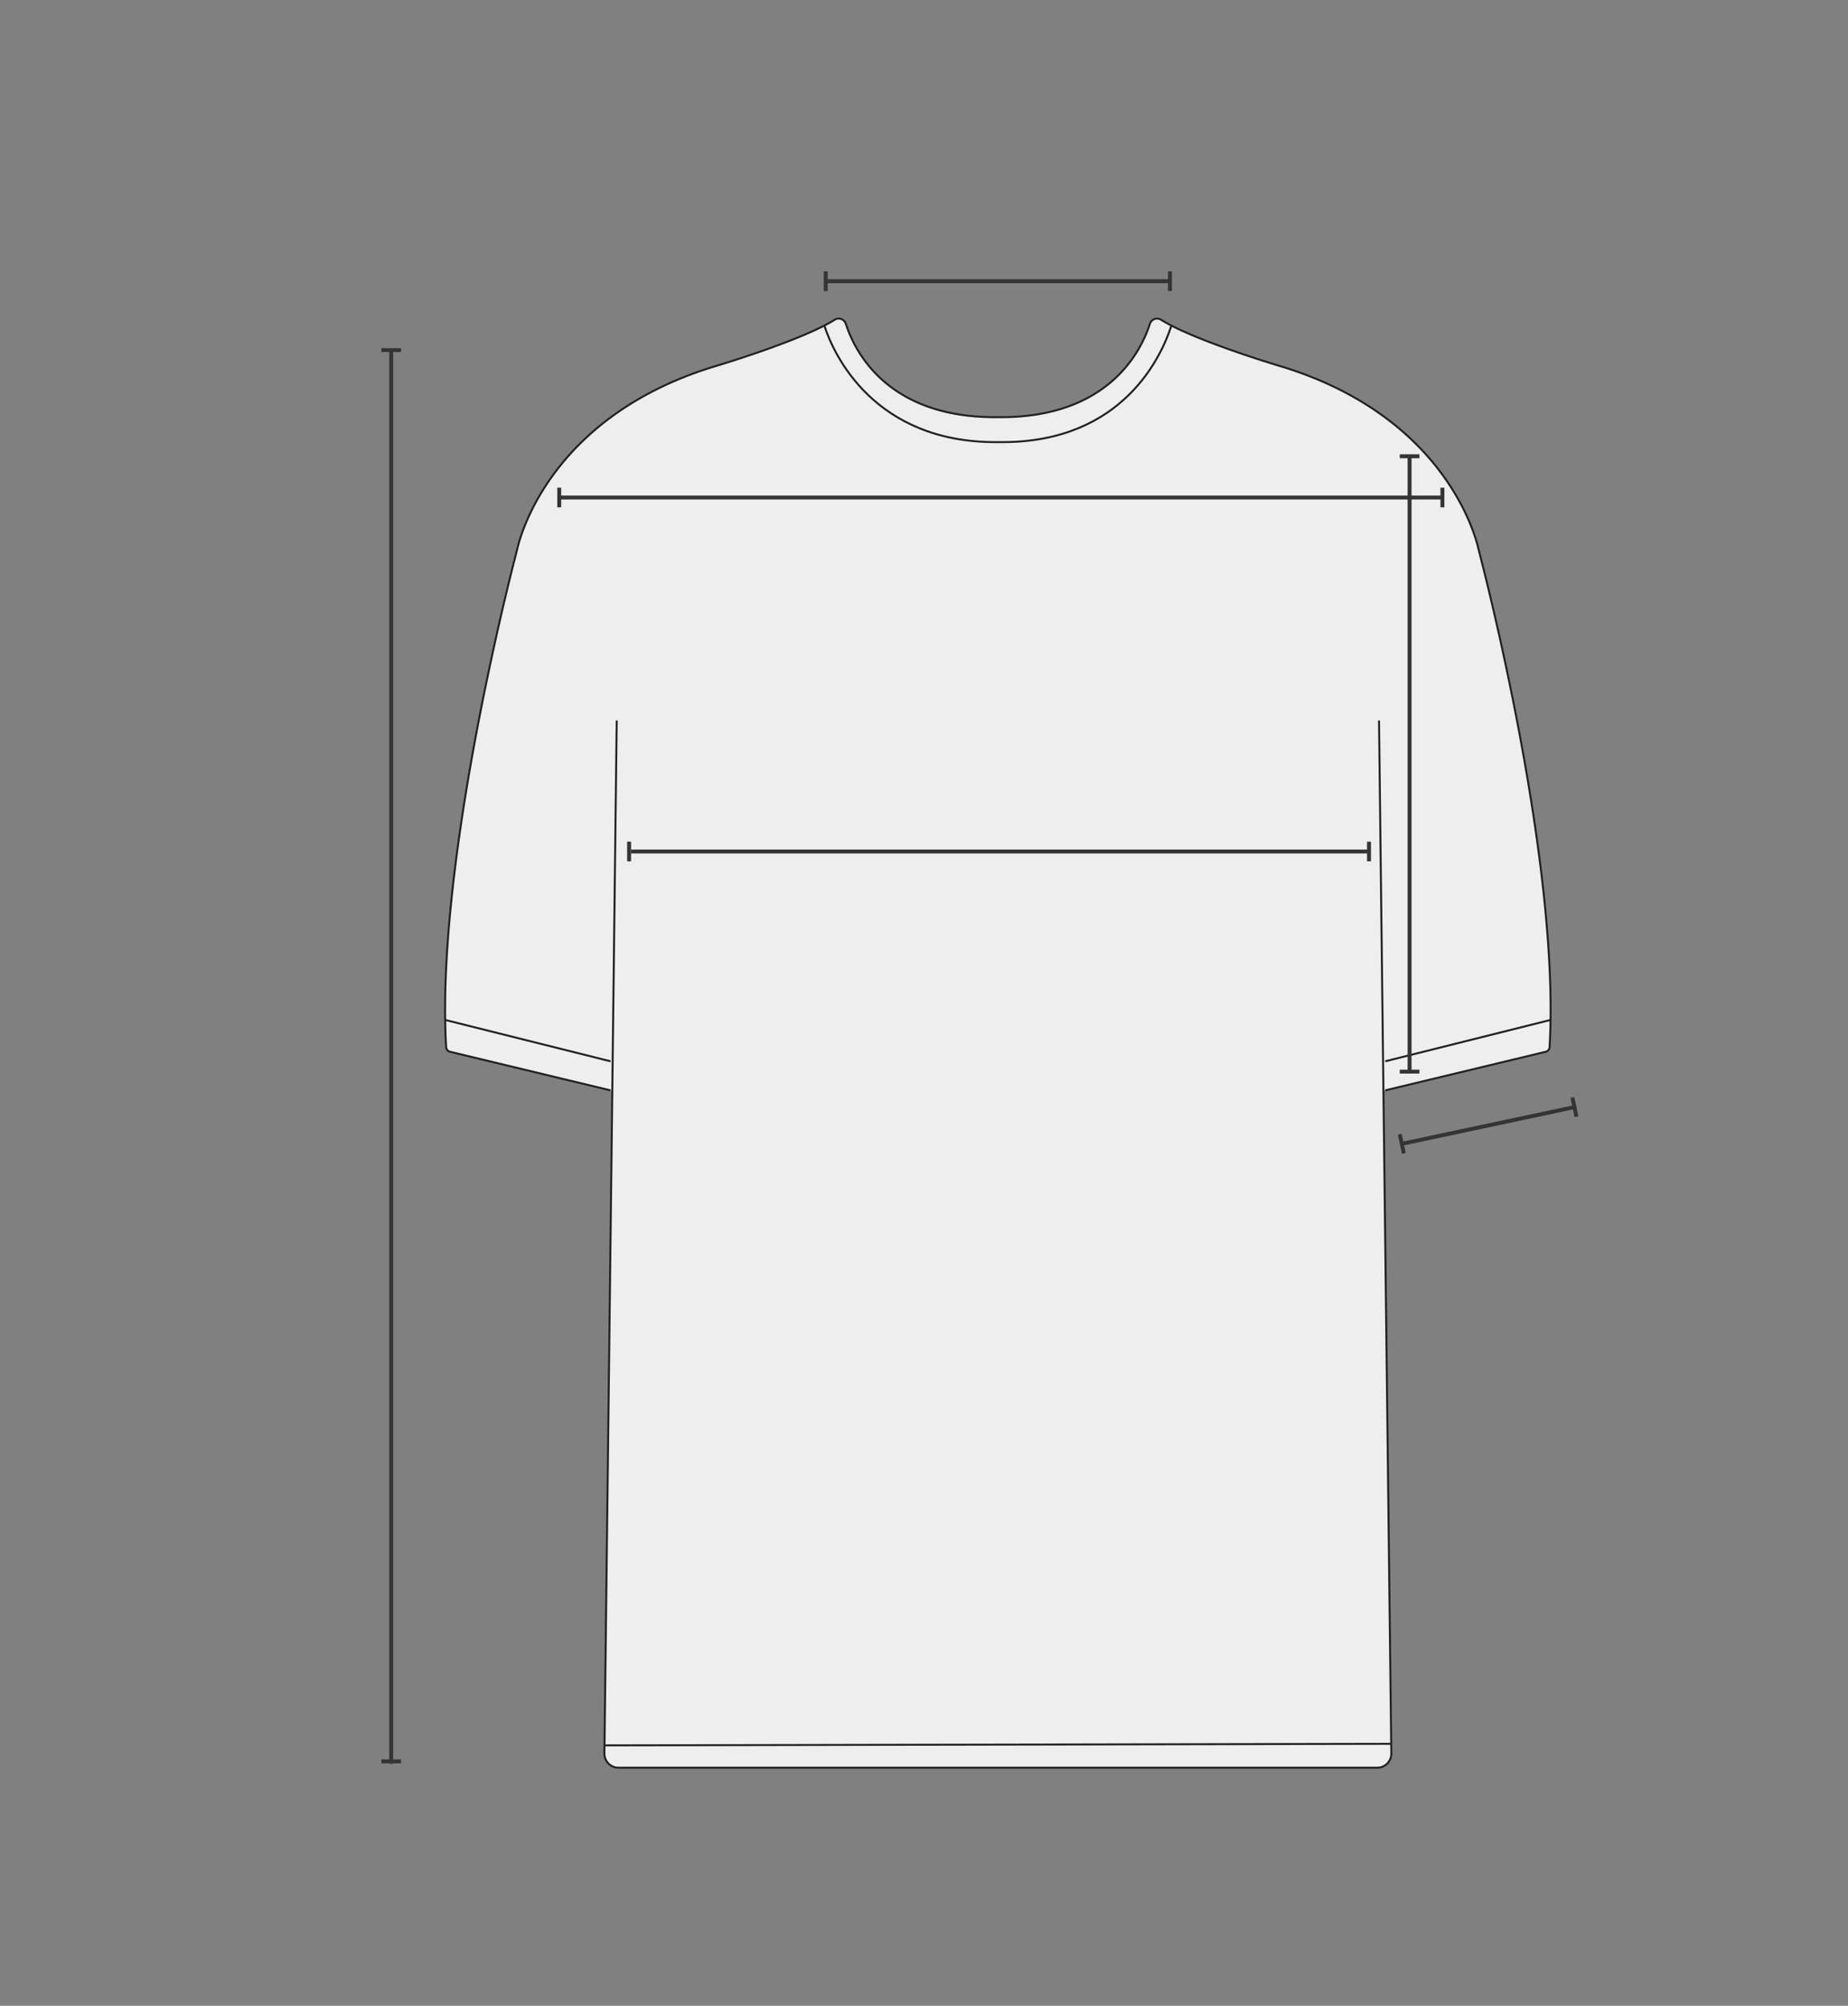 <svg xmlns="http://www.w3.org/2000/svg" width="470" height="510" viewBox="0 0 470 510">
  <rect x="0" y="0" width="470" height="510" fill="#808080" stroke="none"/>
  <g id="그룹_7870" data-name="그룹 7870" transform="translate(-1330 -211)">
    <rect id="사각형_2262" data-name="사각형 2262" width="470" height="510" transform="translate(1330 211)" fill="none"/>
    <g id="그룹_7868" data-name="그룹 7868" transform="translate(22374 -7141.99)">
      <g id="그룹_7867" data-name="그룹 7867" transform="translate(-24904.5 5615.945)">
        <path id="패스_7115" data-name="패스 7115" d="M4212.992,2014.281l40.795-9.812a1.3,1.3,0,0,0,1-1.186c2.617-44.52-15-114.705-17.683-125.061-.17-.655-.329-1.308-.489-1.966-1.173-4.819-9.93-34.237-51.092-46.344,0,0-21.4-6.421-29.53-11.557a1.922,1.922,0,0,0-2.862,1.04c-2.153,6.723-10.32,23.723-37.868,23.723h-1.585c-27.547,0-35.715-17-37.868-23.723a1.922,1.922,0,0,0-2.863-1.04c-8.126,5.135-29.53,11.557-29.53,11.557-41.162,12.107-49.918,41.525-51.092,46.344-.16.658-.319,1.311-.489,1.966-2.679,10.356-20.3,80.541-17.683,125.061a1.3,1.3,0,0,0,1,1.186l40.8,9.812" transform="translate(-0.183)" fill="#eee" stroke="#221f1f" stroke-miterlimit="10" stroke-width="0.5"/>
        <path id="패스_7116" data-name="패스 7116" d="M4247.586,2011.5l3.126,262.633a3.575,3.575,0,0,1-3.575,3.618h-192.98a3.575,3.575,0,0,1-3.575-3.618l3.126-262.633" transform="translate(-36.361 -91.252)" fill="#eee" stroke="#221f1f" stroke-miterlimit="10" stroke-width="0.5"/>
        <line id="선_2812" data-name="선 2812" x2="42.262" y2="10.566" transform="translate(3973.5 1996.32)" fill="#eee" stroke="#221f1f" stroke-miterlimit="10" stroke-width="0.5"/>
        <line id="선_2813" data-name="선 2813" x1="42.262" y2="10.566" transform="translate(4212.81 1996.32)" fill="#eee" stroke="#221f1f" stroke-miterlimit="10" stroke-width="0.5"/>
        <path id="패스_7117" data-name="패스 7117" d="M4244.723,1821.5c-2.405,7.51-12.164,29.583-42.933,29.583h-1.77c-30.769,0-41.116-22.073-43.521-29.583" transform="translate(-86.325 -1.625)" fill="none" stroke="#221f1f" stroke-miterlimit="10" stroke-width="0.5"/>
        <line id="선_2814" data-name="선 2814" y1="0.396" x2="200.085" transform="translate(4014.309 2180.424)" fill="#eee" stroke="#221f1f" stroke-miterlimit="10" stroke-width="0.5"/>
      </g>
      <g id="그룹_7829" data-name="그룹 7829" transform="translate(-5012.873 701.99)">
        <line id="선_2687" data-name="선 2687" x2="87.259" transform="translate(-15820.826 6722.5)" fill="none" stroke="#343434" stroke-width="1"/>
        <line id="선_2690" data-name="선 2690" y2="5" transform="translate(-15821.127 6719.999)" fill="none" stroke="#343434" stroke-width="1"/>
        <line id="선_2693" data-name="선 2693" y2="5" transform="translate(-15733.567 6720)" fill="none" stroke="#343434" stroke-width="1"/>
      </g>
      <g id="그룹_7832" data-name="그룹 7832" transform="translate(-5071.174 796.989)">
        <line id="선_2685" data-name="선 2685" x2="224.848" transform="translate(-15830.826 6682.5)" fill="none" stroke="#343434" stroke-width="1"/>
        <line id="선_2688" data-name="선 2688" y2="5" transform="translate(-15830.599 6680)" fill="none" stroke="#343434" stroke-width="1"/>
        <line id="선_2691" data-name="선 2691" y2="5" transform="translate(-15605.979 6680)" fill="none" stroke="#343434" stroke-width="1"/>
      </g>
      <g id="그룹_7833" data-name="그룹 7833" transform="translate(670.5 2289.506)">
        <line id="선_2795" data-name="선 2795" y2="359.455" transform="translate(-21615 5152.494)" fill="none" stroke="#343434" stroke-width="1"/>
        <line id="선_2794" data-name="선 2794" y2="5" transform="translate(-21612.5 5152.501) rotate(90)" fill="none" stroke="#343434" stroke-width="1"/>
        <line id="선_2796" data-name="선 2796" y2="5" transform="translate(-21612.5 5511.331) rotate(90)" fill="none" stroke="#343434" stroke-width="1"/>
      </g>
      <g id="그룹_7839" data-name="그룹 7839" transform="translate(-4075.752 11221)">
        <line id="선_2736" data-name="선 2736" y2="156.957" transform="translate(-16609.75 -3752)" fill="none" stroke="#343434" stroke-width="1"/>
        <line id="선_2737" data-name="선 2737" y2="5" transform="translate(-16607.25 -3752) rotate(90)" fill="none" stroke="#343434" stroke-width="1"/>
        <line id="선_2738" data-name="선 2738" y2="5" transform="translate(-16607.25 -3595.542) rotate(90)" fill="none" stroke="#343434" stroke-width="1"/>
      </g>
      <g id="그룹_7837" data-name="그룹 7837" transform="matrix(-0.208, -0.978, 0.978, -0.208, -20413.801, -9556.282)">
        <line id="선_2728" data-name="선 2728" y2="45.392" transform="translate(-16769 -3846.25)" fill="none" stroke="#343434" stroke-width="1"/>
        <line id="선_2730" data-name="선 2730" y2="5" transform="translate(-16766.5 -3846.25) rotate(90)" fill="none" stroke="#343434" stroke-width="1"/>
        <line id="선_2734" data-name="선 2734" y2="5" transform="translate(-16766.5 -3801.358) rotate(90)" fill="none" stroke="#343434" stroke-width="1"/>
      </g>
      <g id="그룹_7838" data-name="그룹 7838" transform="translate(-5062.015 846.99)">
        <line id="선_2687-2" data-name="선 2687" x2="187.678" transform="translate(-15821.485 6722.5)" fill="none" stroke="#343434" stroke-width="1"/>
        <line id="선_2690-2" data-name="선 2690" y2="5" transform="translate(-15821.985 6720)" fill="none" stroke="#343434" stroke-width="1"/>
        <line id="선_2693-2" data-name="선 2693" y2="5" transform="translate(-15633.808 6720)" fill="none" stroke="#343434" stroke-width="1"/>
      </g>
    </g>
  </g>
</svg>
